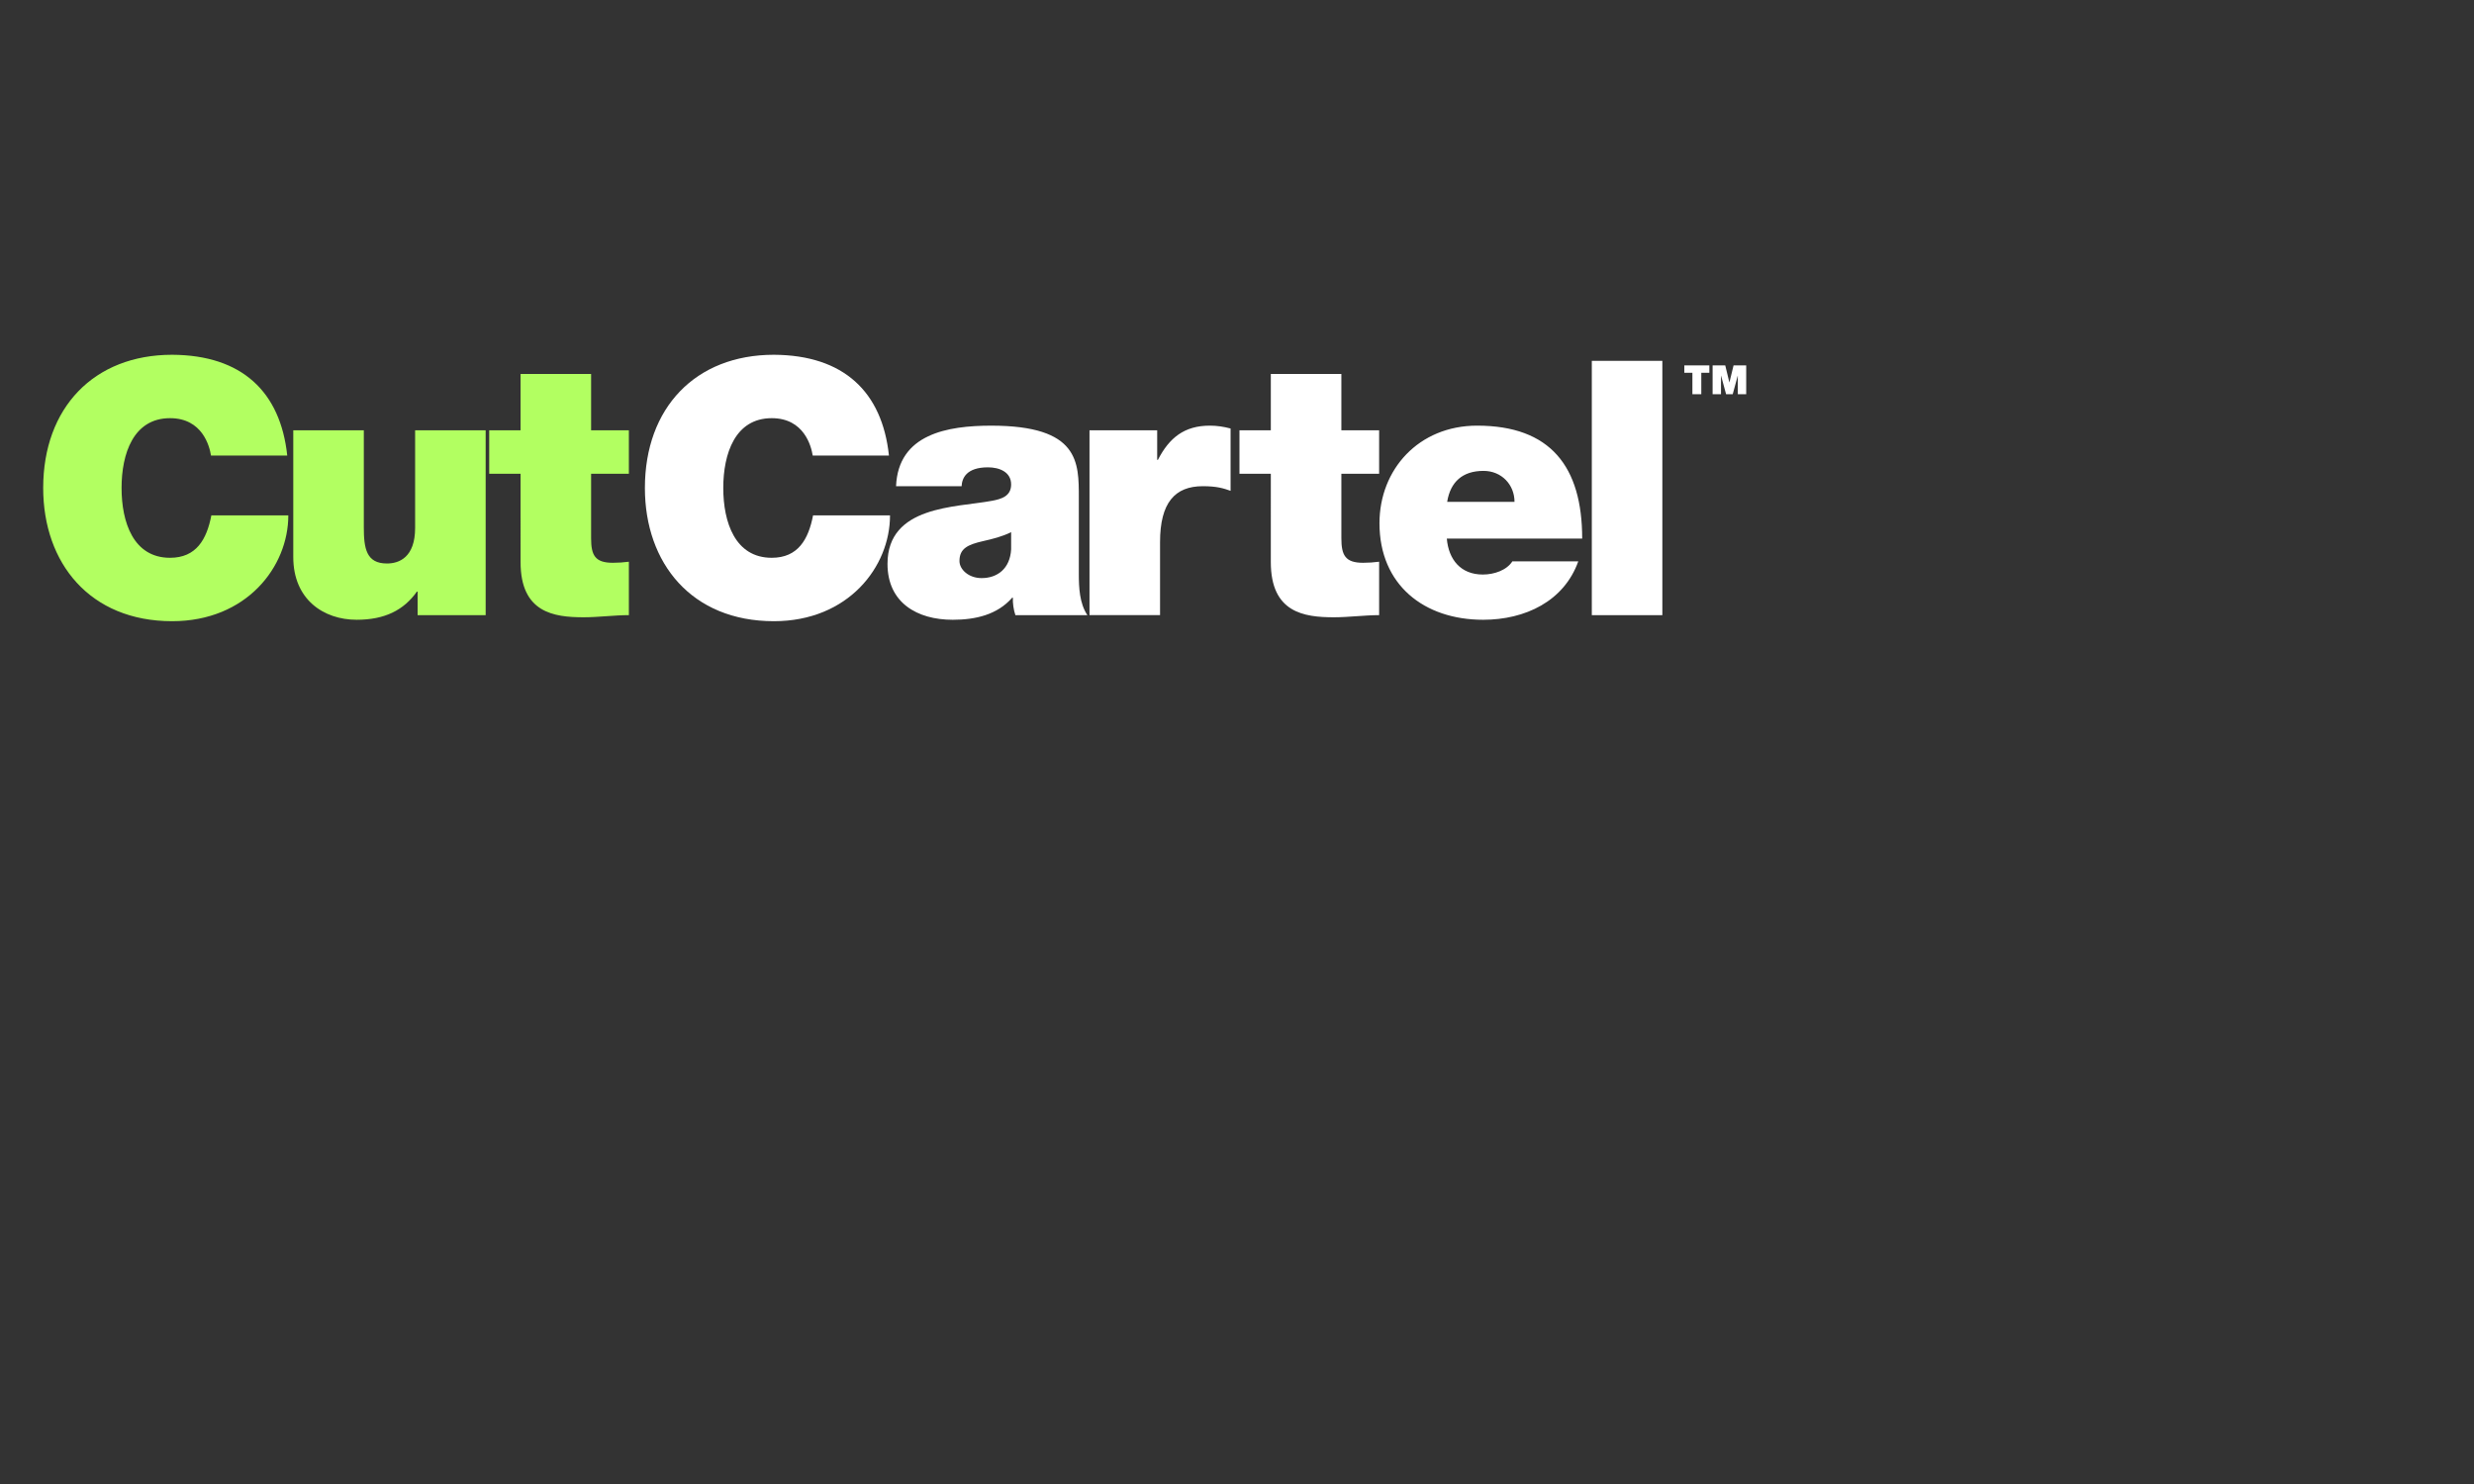 <svg xmlns="http://www.w3.org/2000/svg" width="500" height="300" viewBox="0 0 500 300"><rect x="0" y="0" width="500" height="300" fill="#333333" stroke="none"/><path fill="#B2FF61" d="M42.642 92.096c-.288-1.872-1.73-7.56-8.28-7.56-7.418 0-9.794 7.2-9.794 14.112s2.376 14.113 9.793 14.113c5.33 0 7.418-3.744 8.354-8.568h15.553c0 10.37-8.424 21.386-23.474 21.386-16.634 0-26.066-11.737-26.066-26.93 0-16.202 10.225-26.93 26.066-26.93 14.113.07 21.89 7.488 23.258 20.377H42.643zM98.153 124.354H84.4v-4.752h-.144c-2.664 3.744-6.48 5.688-12.17 5.688-6.696 0-12.816-4.104-12.816-12.673V86.983h14.257v19.585c0 4.32.504 7.345 4.68 7.345 2.45 0 5.69-1.224 5.69-7.2v-19.73h14.256v37.37zM119.463 86.983h7.633v8.785h-7.633V108.8c0 3.457.792 4.97 4.392 4.97 1.08 0 2.16-.073 3.24-.217v10.8c-2.88 0-6.12.433-9.144.433-6.047 0-12.744-.936-12.744-11.16V95.767H98.87v-8.785h6.336V75.606h14.257v11.377z"/><path fill="#FFF" d="M164.25 92.096c-.29-1.872-1.73-7.56-8.282-7.56-7.417 0-9.793 7.2-9.793 14.112s2.376 14.113 9.793 14.113c5.328 0 7.417-3.744 8.353-8.568h15.554c0 10.37-8.424 21.386-23.474 21.386-16.634 0-26.066-11.737-26.066-26.93 0-16.202 10.225-26.93 26.066-26.93 14.113.07 21.89 7.488 23.258 20.377h-15.41z"/><path fill="#FFF" d="M218.032 116.002c0 2.808.144 5.977 1.728 8.353h-14.545c-.36-1.008-.576-2.52-.504-3.528h-.144c-3.023 3.457-7.416 4.464-12.024 4.464-7.2 0-13.177-3.455-13.177-11.304 0-11.81 13.825-11.377 21.098-12.745 1.943-.36 3.888-.936 3.888-3.31 0-2.52-2.375-3.458-4.68-3.458-4.392 0-5.256 2.232-5.328 3.816h-13.25c.217-5.256 2.81-8.353 6.48-10.08 3.602-1.73 8.354-2.16 12.746-2.16 17.857 0 17.714 7.416 17.714 14.616v15.338zm-13.68-8.425c-1.73.864-3.673 1.368-5.617 1.8-3.168.72-4.824 1.512-4.824 4.033 0 1.728 1.873 3.456 4.465 3.456 3.24 0 5.76-1.944 5.977-5.833v-3.456zM220.188 86.983h13.68v5.977h.146c2.304-4.464 5.328-6.913 10.513-6.913 1.44 0 2.81.216 4.176.576v12.6c-1.44-.503-2.735-.935-5.616-.935-5.616 0-8.64 3.312-8.64 11.305v14.76h-14.258v-37.37zM271.092 86.983h7.633v8.785h-7.633V108.8c0 3.457.793 4.97 4.393 4.97 1.08 0 2.16-.073 3.24-.217v10.8c-2.88 0-6.12.433-9.145.433-6.05 0-12.745-.936-12.745-11.16V95.767h-6.337v-8.785h6.337V75.606h14.257v11.377zM292.403 108.873c.36 4.25 2.81 7.273 7.272 7.273 2.305 0 4.825-.864 5.977-2.665h13.32c-2.88 8.066-10.728 11.81-19.225 11.81-11.953 0-20.953-7.057-20.953-19.514 0-10.873 7.92-19.73 19.73-19.73 14.832 0 21.24 8.282 21.24 22.827h-27.36zm13.682-7.416c0-3.457-2.593-6.265-6.265-6.265-4.248 0-6.696 2.232-7.345 6.265h13.61zM321.707 72.942h14.257v51.413h-14.257V72.942zM342.037 75.357h-1.632v-1.494h5.06v1.494h-1.63v4.335h-1.798v-4.335zM346.118 73.864h2.556l.832 3.43h.017l.833-3.43h2.555v5.83h-1.697v-3.74h-.016l-1.013 3.74h-1.34l-1.01-3.74h-.018v3.74h-1.698v-5.83z"/></svg>